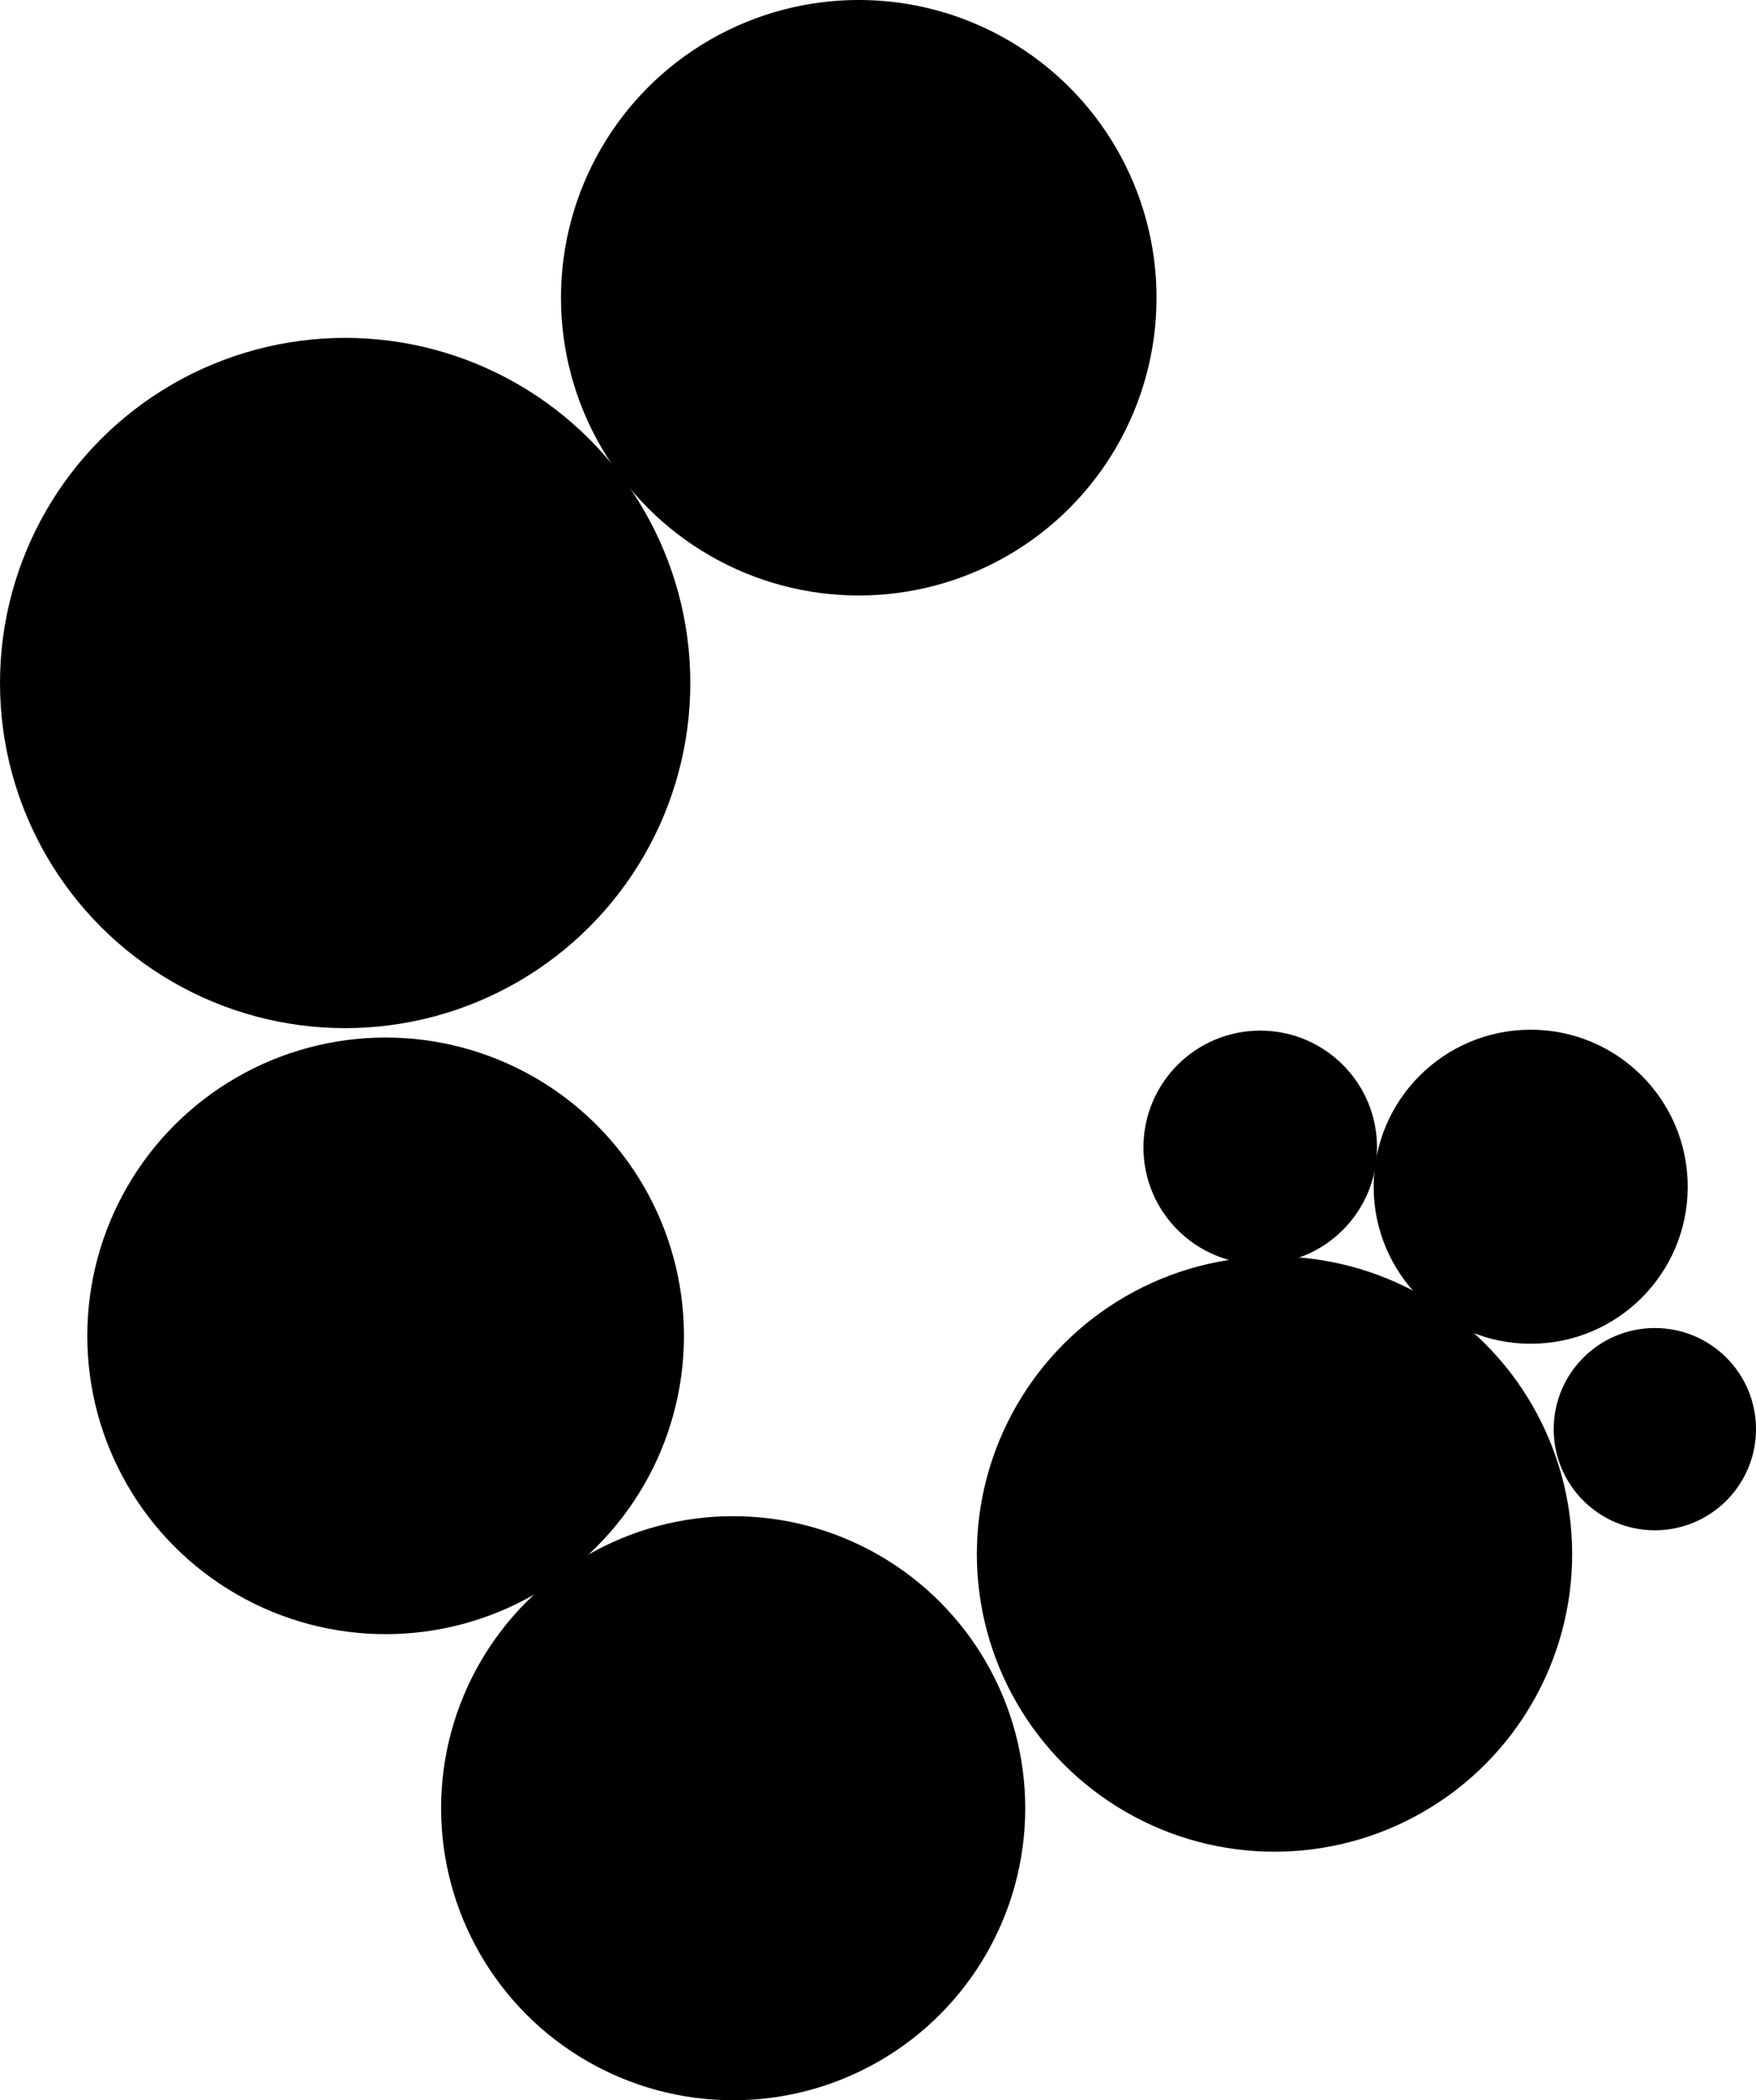 <?xml version="1.0" encoding="utf-8"?>
<!-- Generator: Adobe Illustrator 13.0.0, SVG Export Plug-In . SVG Version: 6.00 Build 14948)  -->
<!DOCTYPE svg PUBLIC "-//W3C//DTD SVG 1.1//EN" "http://www.w3.org/Graphics/SVG/1.1/DTD/svg11.dtd">
<svg version="1.1" id="Layer_1" xmlns="http://www.w3.org/2000/svg" xmlns:xlink="http://www.w3.org/1999/xlink" x="0px" y="0px"
	 width="83.924px" height="100.387px" viewBox="0 0 83.924 100.387" enable-background="new 0 0 83.924 100.387"
	 xml:space="preserve">
<circle cx="35.04" cy="86.427" r="13.959"/>
<circle cx="73.156" cy="56.722" r="7.505"/>
<circle cx="41.042" cy="14.231" r="14.232"/>
<circle cx="60.912" cy="74.28" r="14.226"/>
<circle cx="60.23" cy="54.842" r="5.582"/>
<circle cx="79.09" cy="68.309" r="4.834"/>
<circle cx="18.43" cy="63.849" r="14.258"/>
<circle cx="16.496" cy="32.646" r="16.496"/>
</svg>
